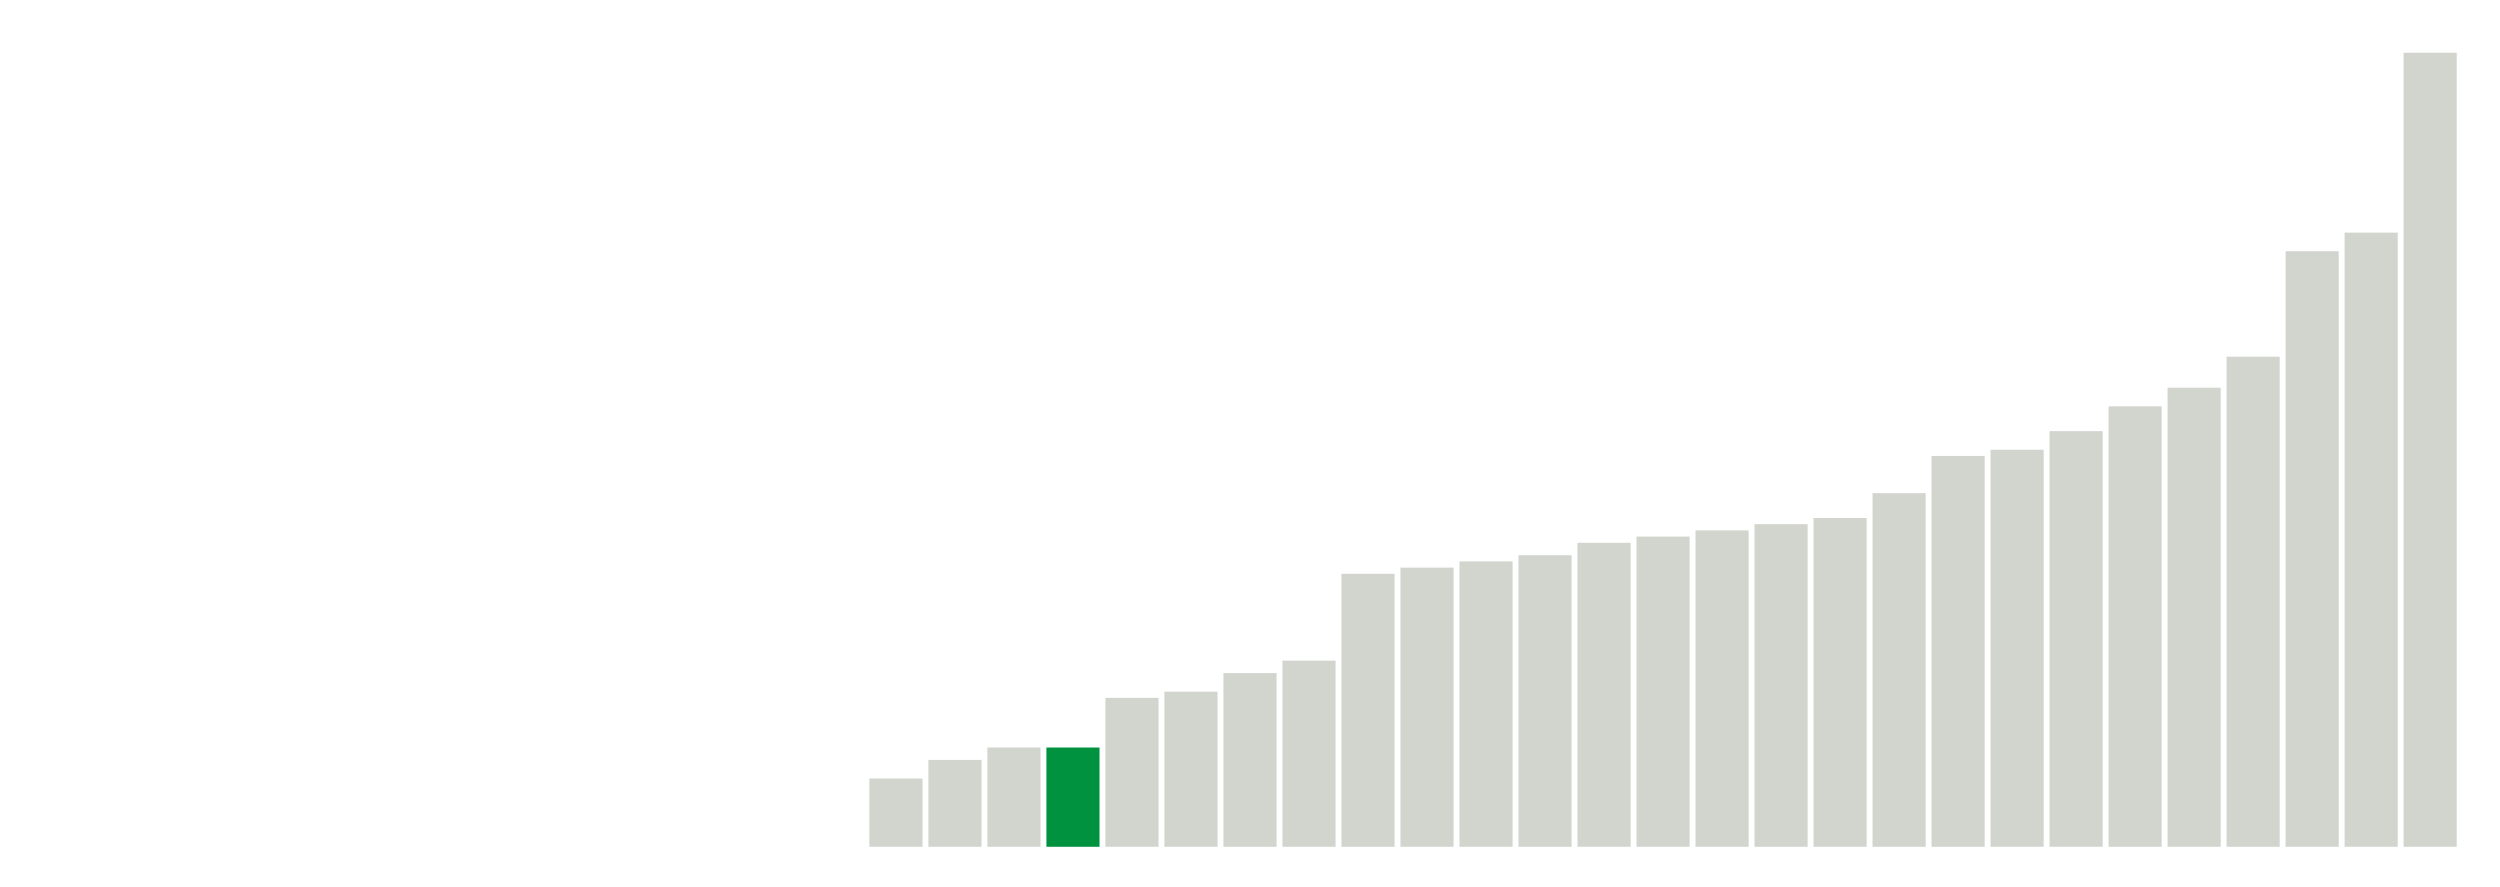<svg xmlns="http://www.w3.org/2000/svg" xmlns:xlink="http://www.w3.org/1999/xlink" version="1.1" class="marks" width="310" height="110" ><g fill="none" stroke-miterlimit="10" transform="translate(5,5)"><g class="mark-group role-frame root" role="graphics-object" aria-roledescription="group mark container"><g transform="translate(0,0)"><path class="background" aria-hidden="true" d="M0,0h300v100h-300Z" stroke="#ddd" stroke-width="0"/><g><g class="mark-rect role-mark marks" role="graphics-symbol" aria-roledescription="rect mark container"><path d="M102.805,91.538h6.585v8.462h-6.585Z" fill="#D2D4CE"/><path d="M110.122,89.231h6.585v10.769h-6.585Z" fill="#D2D4CE"/><path d="M117.439,87.692h6.585v12.308h-6.585Z" fill="#D2D4CE"/><path d="M124.756,87.692h6.585v12.308h-6.585Z" fill="#00923E"/><path d="M132.073,81.538h6.585v18.462h-6.585Z" fill="#D2D4CE"/><path d="M139.39,80.769h6.585v19.231h-6.585Z" fill="#D2D4CE"/><path d="M146.707,78.462h6.585v21.538h-6.585Z" fill="#D2D4CE"/><path d="M154.024,76.923h6.585v23.077h-6.585Z" fill="#D2D4CE"/><path d="M161.341,66.154h6.585v33.846h-6.585Z" fill="#D2D4CE"/><path d="M168.659,65.385h6.585v34.615h-6.585Z" fill="#D2D4CE"/><path d="M175.976,64.615h6.585v35.385h-6.585Z" fill="#D2D4CE"/><path d="M183.293,63.846h6.585v36.154h-6.585Z" fill="#D2D4CE"/><path d="M190.61,62.308h6.585v37.692h-6.585Z" fill="#D2D4CE"/><path d="M197.927,61.538h6.585v38.462h-6.585Z" fill="#D2D4CE"/><path d="M205.244,60.769h6.585v39.231h-6.585Z" fill="#D2D4CE"/><path d="M212.561,60h6.585v40h-6.585Z" fill="#D2D4CE"/><path d="M219.878,59.231h6.585v40.769h-6.585Z" fill="#D2D4CE"/><path d="M227.195,56.154h6.585v43.846h-6.585Z" fill="#D2D4CE"/><path d="M234.512,51.538h6.585v48.462h-6.585Z" fill="#D2D4CE"/><path d="M241.829,50.769h6.585v49.231h-6.585Z" fill="#D2D4CE"/><path d="M249.146,48.462h6.585v51.538h-6.585Z" fill="#D2D4CE"/><path d="M256.463,45.385h6.585v54.615h-6.585Z" fill="#D2D4CE"/><path d="M263.78,43.077h6.585v56.923h-6.585Z" fill="#D2D4CE"/><path d="M271.098,39.231h6.585v60.769h-6.585Z" fill="#D2D4CE"/><path d="M278.415,26.154h6.585v73.846h-6.585Z" fill="#D2D4CE"/><path d="M285.732,23.846h6.585v76.154h-6.585Z" fill="#D2D4CE"/><path d="M293.049,1.538h6.585v98.462h-6.585Z" fill="#D2D4CE"/></g></g><path class="foreground" aria-hidden="true" d="" display="none"/></g></g></g></svg>